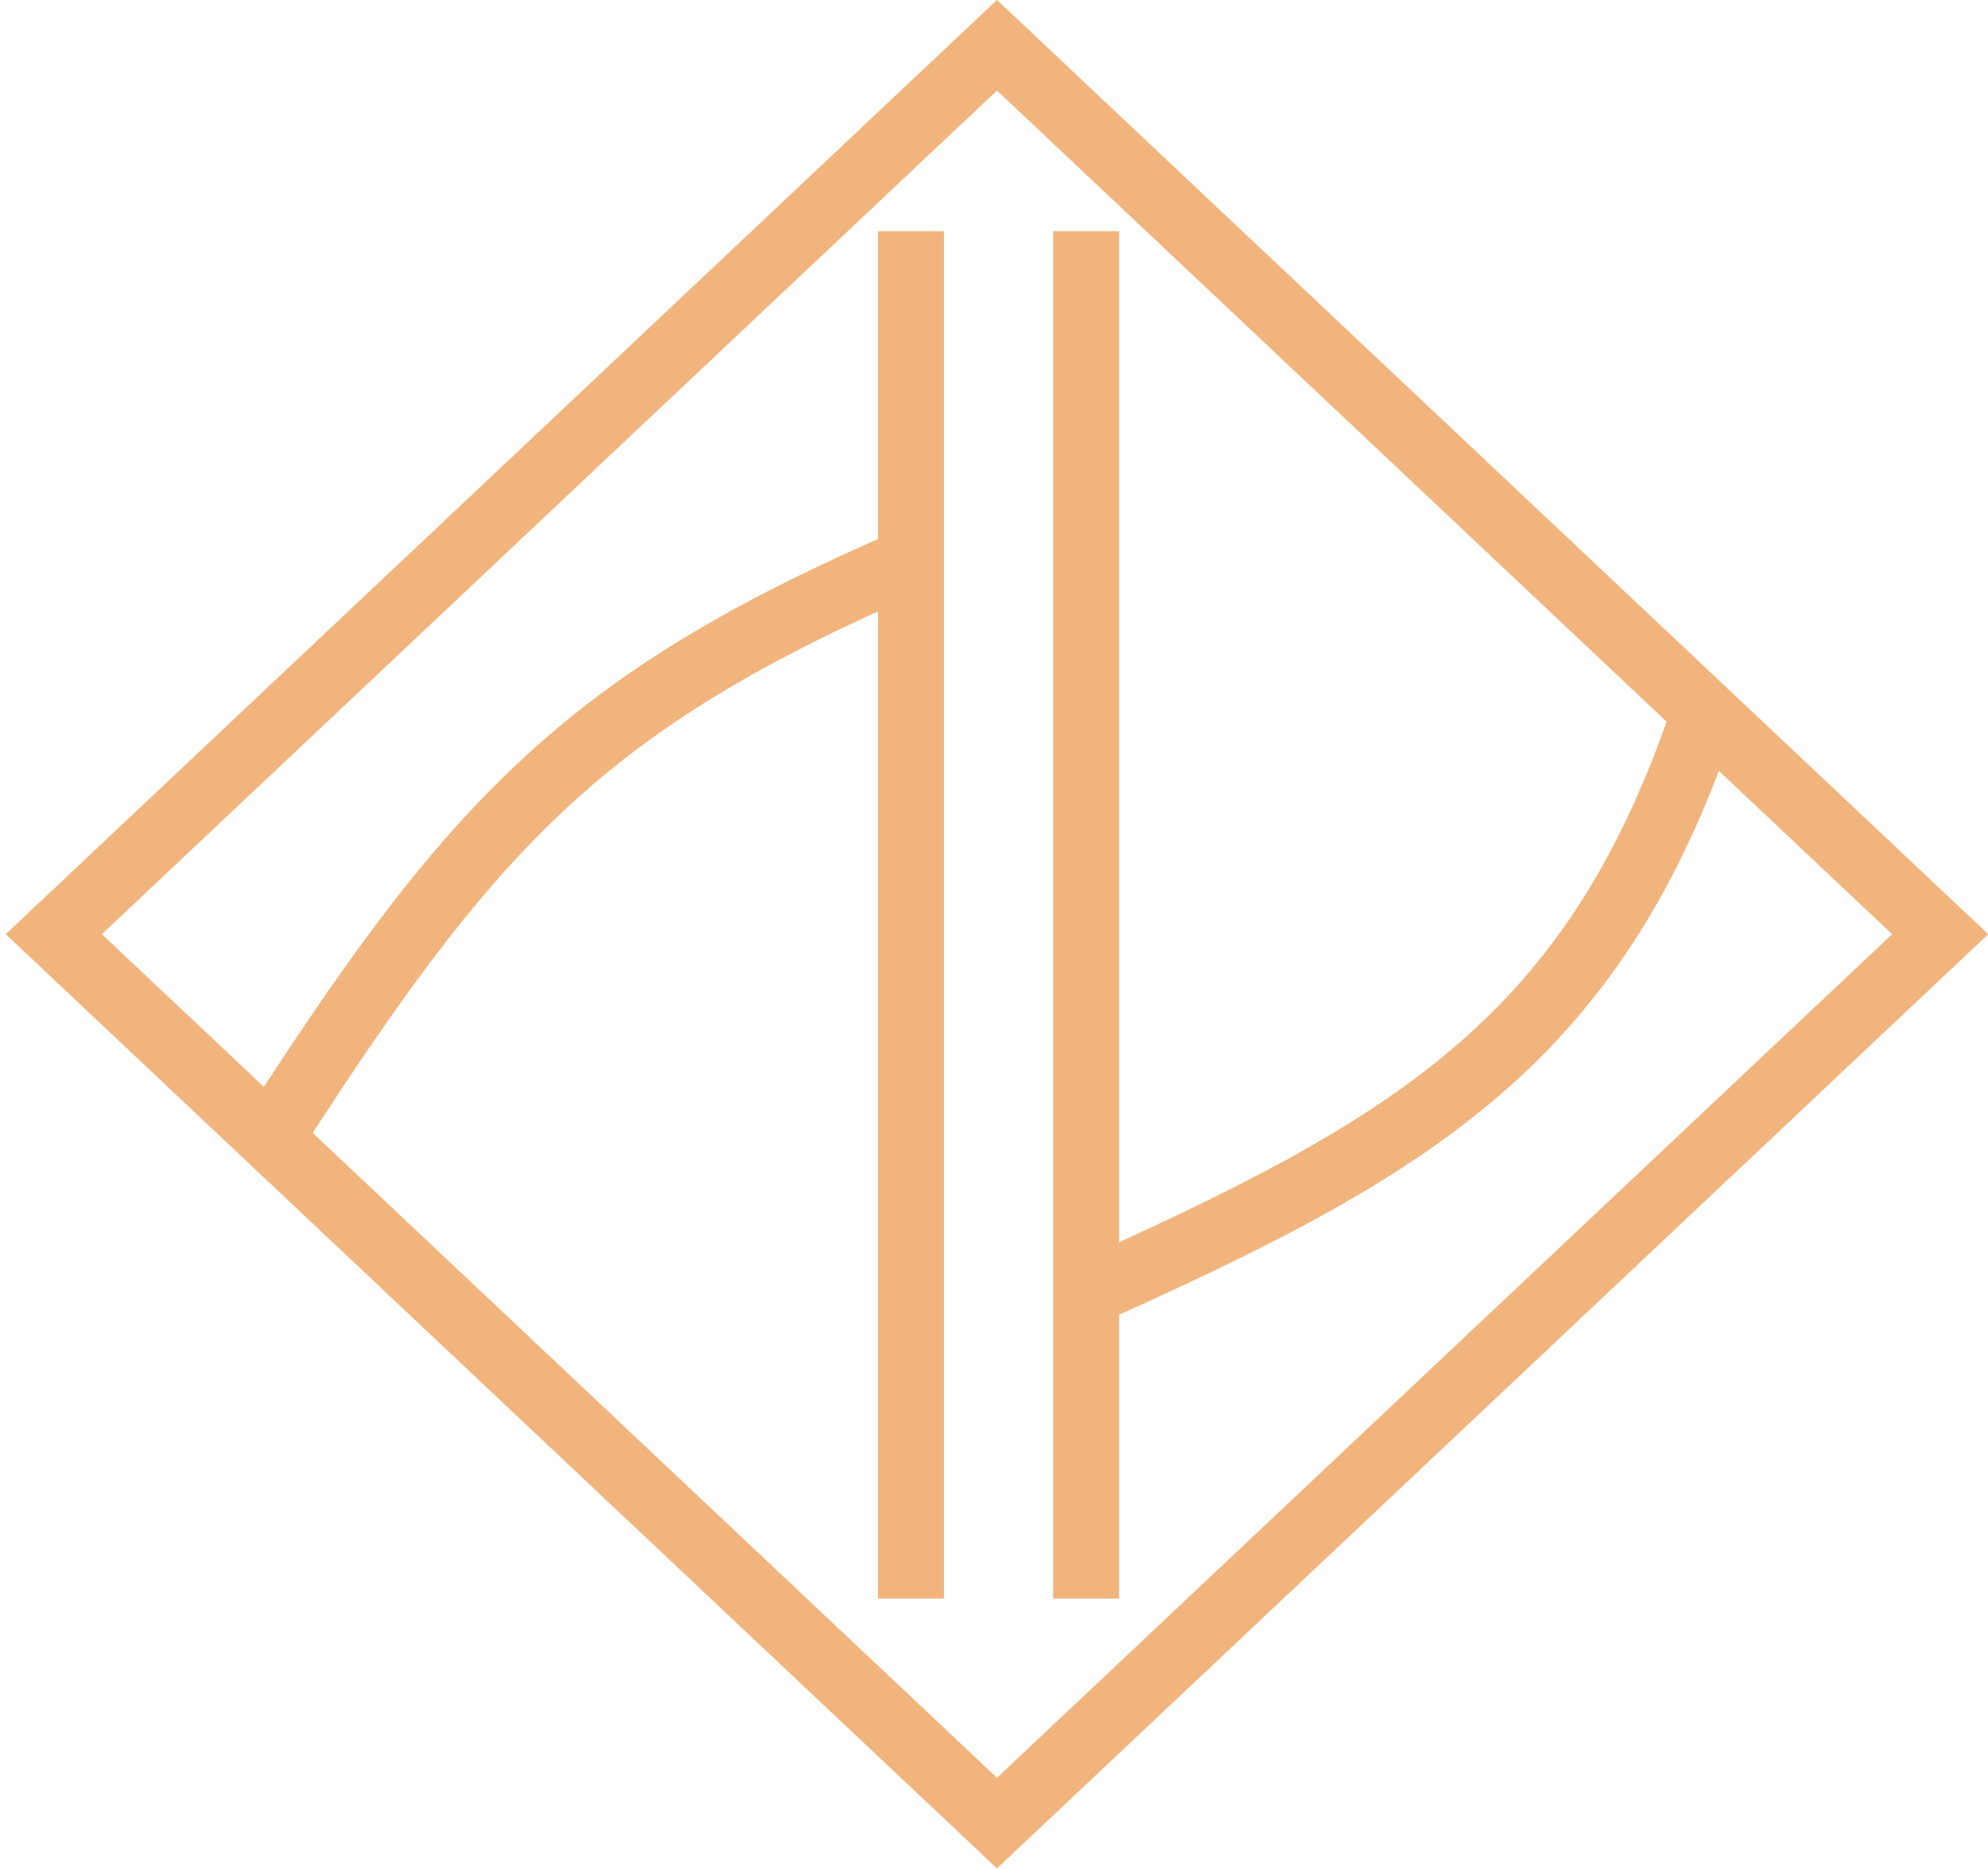 <svg width="301" height="283" viewBox="0 0 301 283" fill="none" xmlns="http://www.w3.org/2000/svg">
<rect x="7.276" width="196.166" height="196.166" transform="matrix(0.728 -0.686 0.728 0.686 2.845 146.413)" stroke="#F2B47D" stroke-width="10"/>
<line x1="137.928" y1="35" x2="137.928" y2="242" stroke="#F2B47D" stroke-width="10"/>
<path d="M138.231 84.75C87.83 106.426 71.142 124.948 39.315 174.75" stroke="#F2B47D" stroke-width="10"/>
<line x1="164.447" y1="35" x2="164.447" y2="242" stroke="#F2B47D" stroke-width="10"/>
<path d="M258.969 105.212C242.18 157.773 214.071 173.617 162.894 196.5" stroke="#F2B47D" stroke-width="10"/>
</svg>
